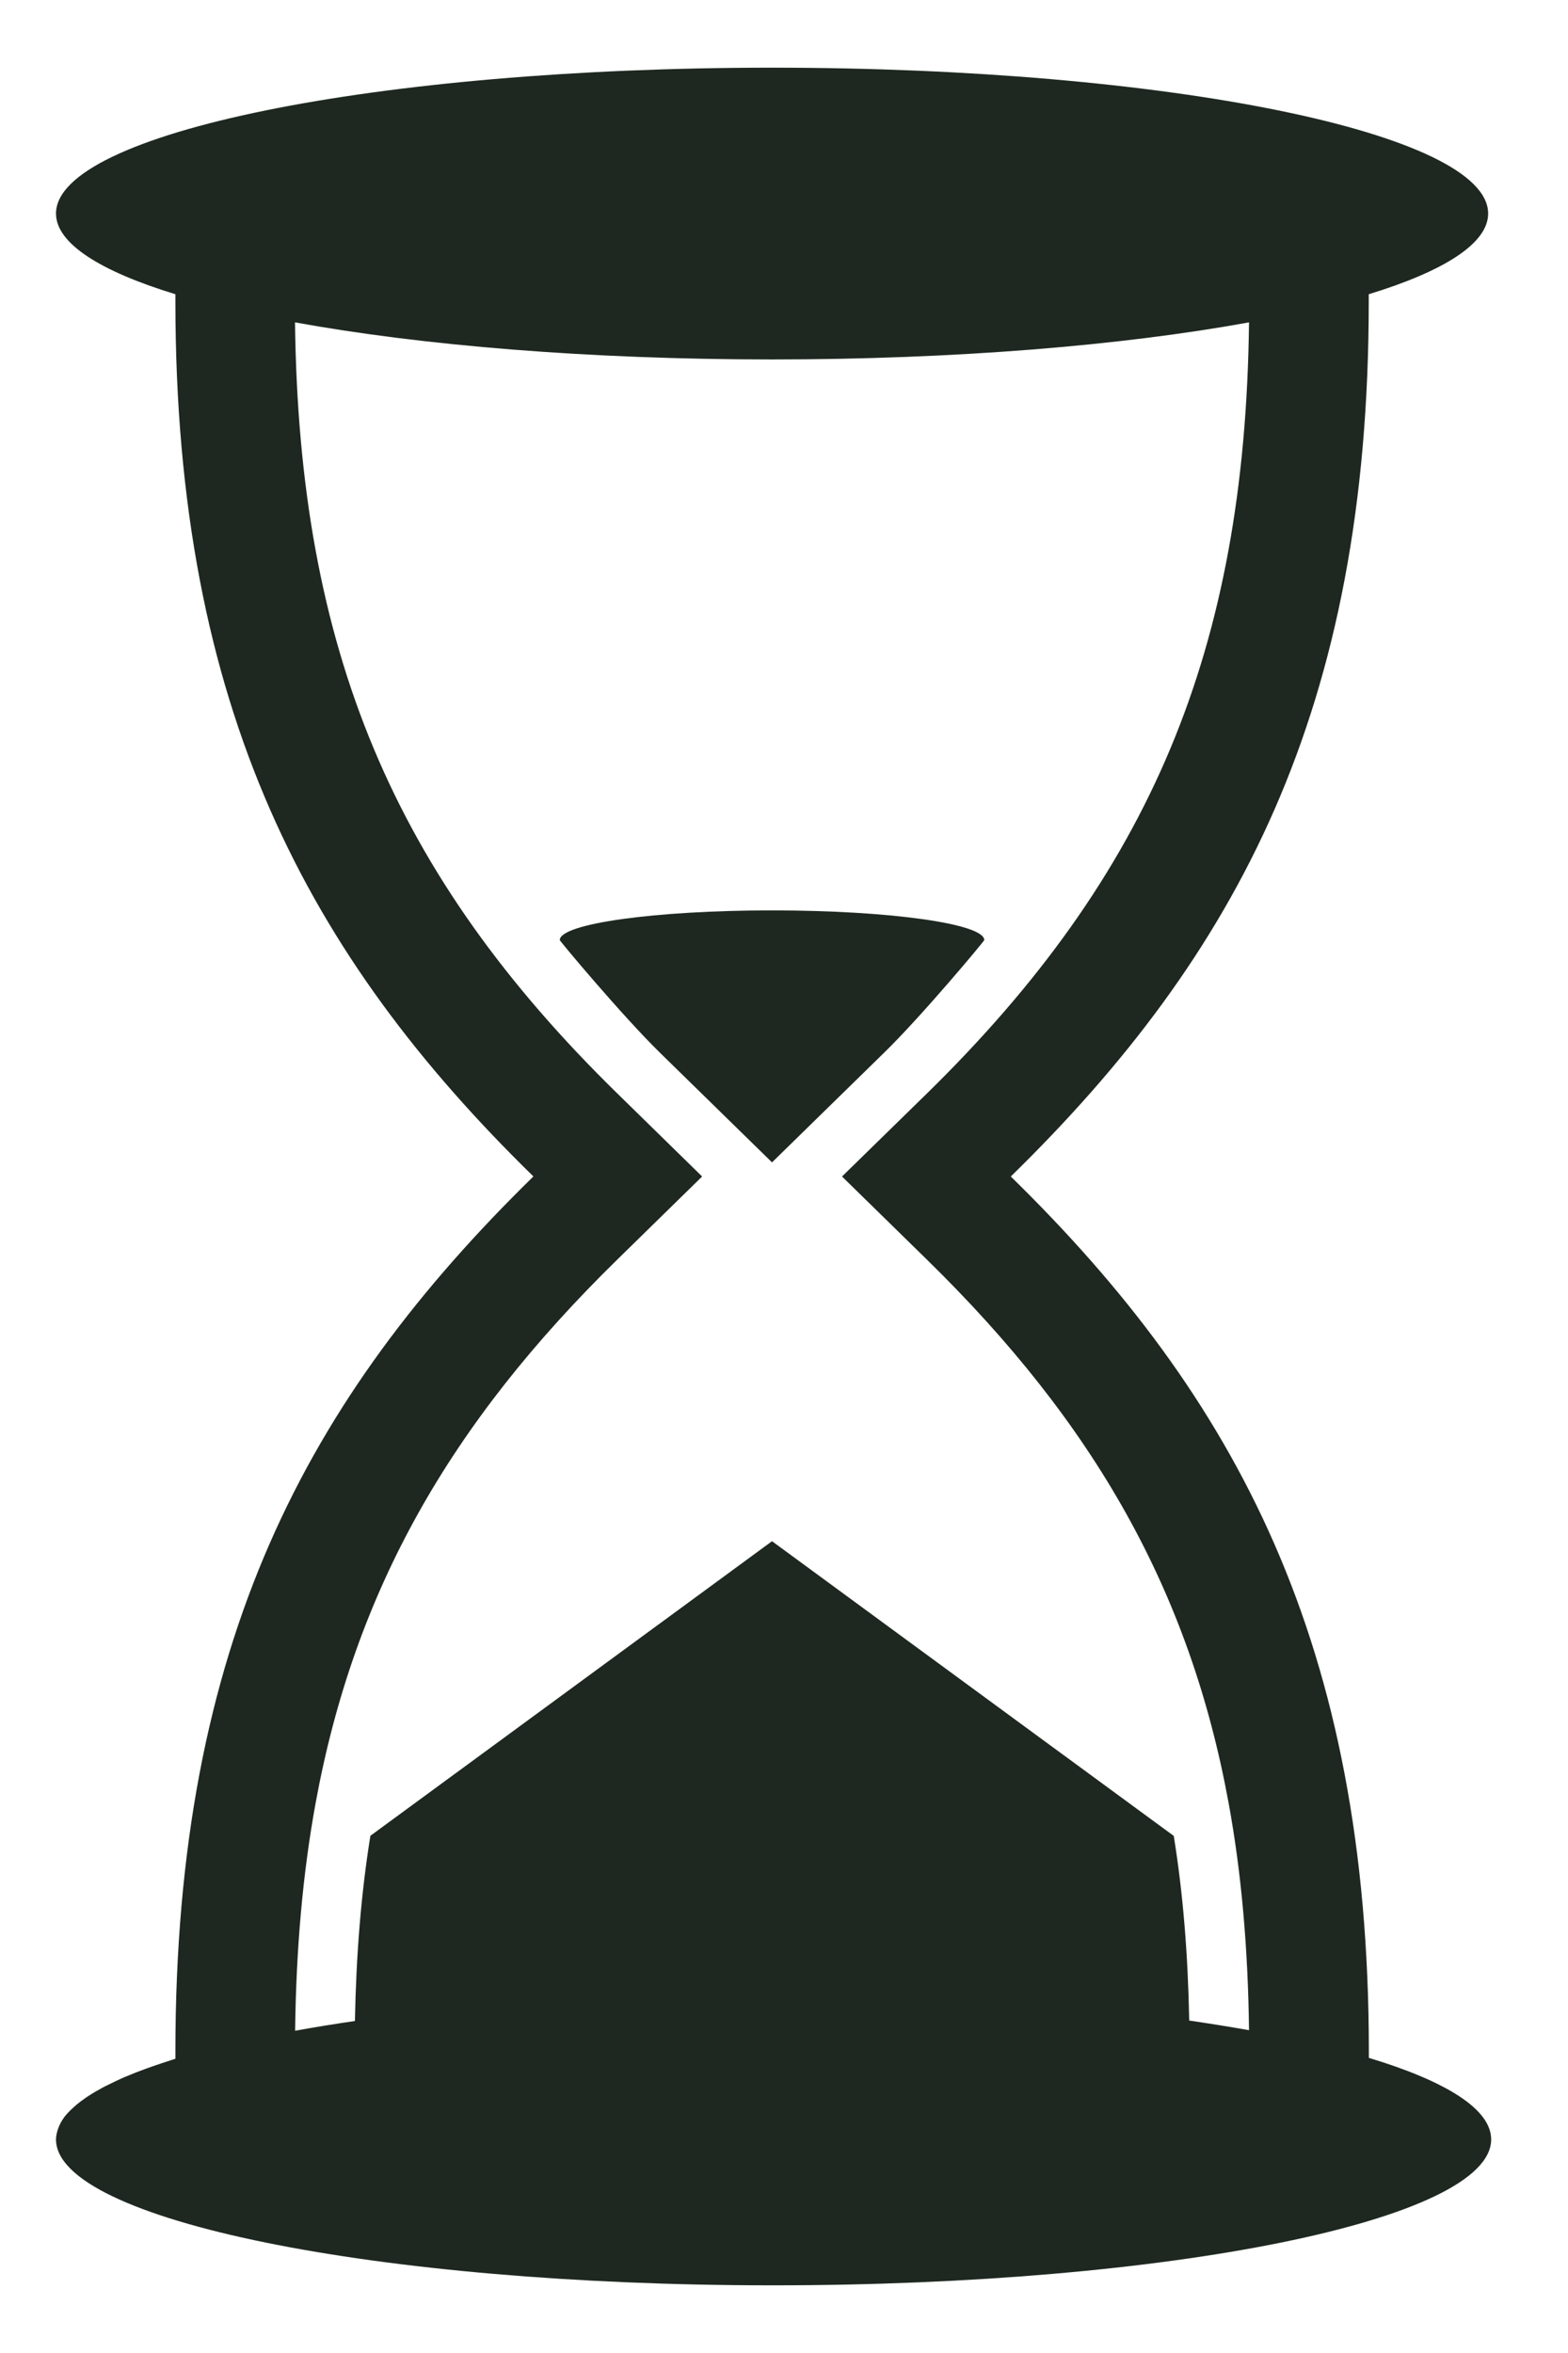 <?xml version="1.0" encoding="UTF-8" standalone="no"?>
<svg width="14px" height="21px" viewBox="0 0 14 21" version="1.1" xmlns="http://www.w3.org/2000/svg" xmlns:xlink="http://www.w3.org/1999/xlink" xmlns:sketch="http://www.bohemiancoding.com/sketch/ns">
    <!-- Generator: Sketch 3.3.1 (12005) - http://www.bohemiancoding.com/sketch -->
    <title>icon_time</title>
    <desc>Created with Sketch.</desc>
    <defs></defs>
    <g id="Page-1" stroke="none" stroke-width="1" fill="none" fill-rule="evenodd" sketch:type="MSPage">
        <g id="EducaSound_ficha_curso" sketch:type="MSArtboardGroup" transform="translate(-1128, -637)" fill="#1E2820">
            <g id="ficha_curso" sketch:type="MSLayerGroup" transform="translate(0, 160)">
                <g id="datos_curso" transform="translate(1095, 320)" sketch:type="MSShapeGroup">
                    <g id="icon_time" transform="translate(33.5, 157.5)">
                        <path d="M11.722,17.866 L11.722,17.813 C11.722,14.167 10.534,11.965 8.525,10 L8.525,10 C10.549,8.021 11.721,5.833 11.721,2.188 L11.721,2.126 C12.394,1.92 12.787,1.672 12.787,1.406 C12.787,0.687 9.924,0.104 6.393,0.104 C2.863,0.104 0,0.687 0,1.406 C0,1.672 0.393,1.92 1.066,2.126 L1.066,2.188 C1.066,5.833 2.253,8.035 4.263,10 C4.262,10 4.262,10 4.263,10 C4.263,10 4.263,10 4.262,10 C2.239,11.979 1.066,14.167 1.066,17.812 L1.066,17.874 C1.052,17.879 1.04,17.883 1.026,17.887 C0.97,17.905 0.916,17.923 0.864,17.941 C0.844,17.948 0.824,17.955 0.805,17.962 C0.741,17.985 0.68,18.009 0.624,18.033 C0.613,18.037 0.603,18.042 0.593,18.046 C0.545,18.068 0.5,18.089 0.457,18.111 C0.443,18.117 0.43,18.124 0.417,18.131 C0.369,18.157 0.324,18.183 0.284,18.21 C0.279,18.213 0.275,18.216 0.27,18.219 C0.235,18.243 0.203,18.267 0.174,18.292 C0.166,18.299 0.158,18.306 0.15,18.314 C0.12,18.341 0.093,18.369 0.072,18.397 C0.071,18.399 0.07,18.401 0.069,18.402 C0.05,18.429 0.035,18.456 0.024,18.484 C0.021,18.491 0.018,18.499 0.016,18.506 C0.007,18.535 0,18.564 0,18.594 C0,19.313 2.863,19.896 6.393,19.896 L6.4,19.896 L6.407,19.896 C9.945,19.896 12.814,19.313 12.814,18.594 C12.814,18.324 12.411,18.074 11.722,17.866 L11.722,17.866 L11.722,17.866 Z M2.135,17.623 C2.144,16.894 2.203,16.221 2.318,15.592 C2.664,13.705 3.512,12.207 5.016,10.737 L5.769,10 L5.016,9.263 C3.01,7.303 2.17,5.295 2.134,2.377 C3.265,2.583 4.757,2.708 6.393,2.708 C8.03,2.708 9.522,2.583 10.652,2.377 C10.617,5.295 9.776,7.303 7.771,9.264 L7.018,10 L7.771,10.737 C9.276,12.207 10.124,13.705 10.47,15.593 C10.585,16.22 10.643,16.892 10.652,17.619 C10.482,17.589 10.303,17.56 10.118,17.533 C10.107,16.944 10.063,16.399 9.98,15.885 L6.393,13.255 L2.807,15.884 C2.724,16.4 2.68,16.946 2.669,17.537 C2.483,17.564 2.305,17.593 2.135,17.624 C2.135,17.623 2.135,17.623 2.135,17.623 L2.135,17.623 L2.135,17.623 Z" id="Shape"></path>
                        <path d="M7.394,8.895 C7.729,8.569 8.288,7.899 8.288,7.89 C8.288,7.744 7.44,7.625 6.393,7.625 C5.346,7.625 4.498,7.744 4.498,7.89 C4.498,7.899 5.058,8.568 5.392,8.895 L6.393,9.874 L7.394,8.895 L7.394,8.895 Z" id="Shape"></path>
                    </g>
                </g>
            </g>
        </g>
    </g>
</svg>